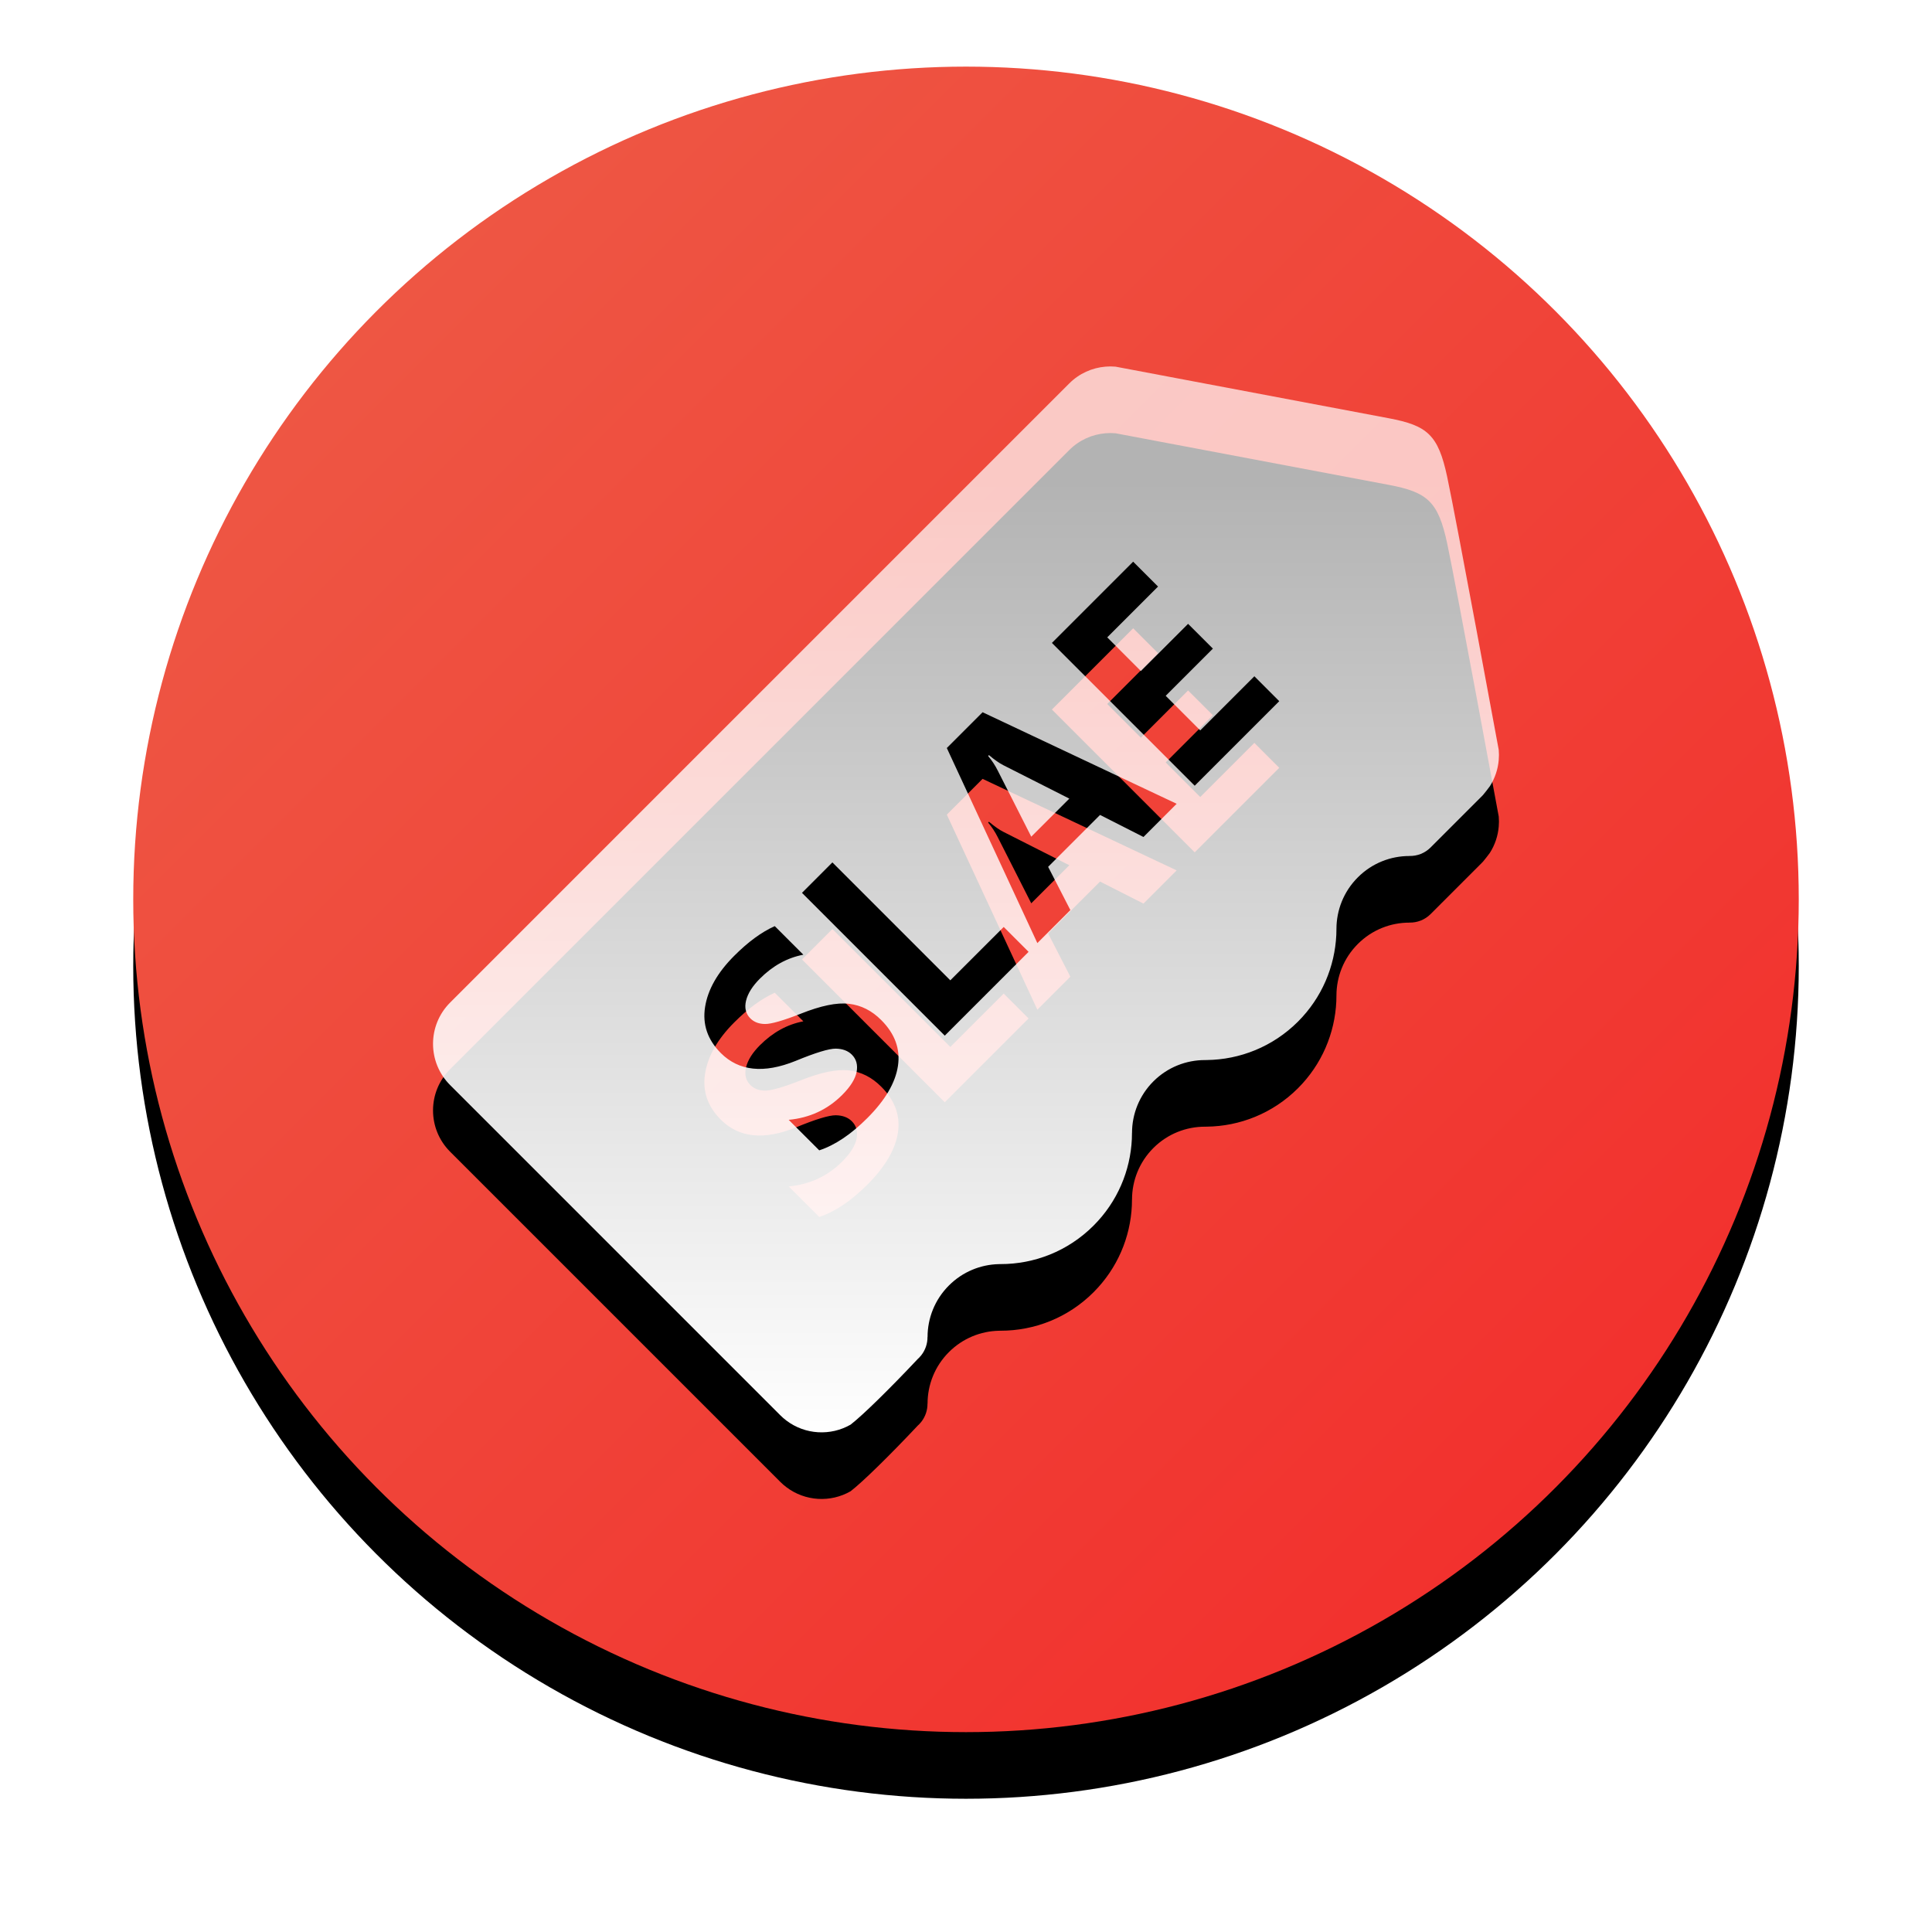 <?xml version="1.0" encoding="UTF-8" standalone="no"?>
<svg width="58px" height="58px" viewBox="0 0 58 58" version="1.1" xmlns="http://www.w3.org/2000/svg" xmlns:xlink="http://www.w3.org/1999/xlink">
    <!-- Generator: Sketch 48.2 (47327) - http://www.bohemiancoding.com/sketch -->
    <title>清仓特卖@1x</title>
    <desc>Created with Sketch.</desc>
    <defs>
        <linearGradient x1="0%" y1="0%" x2="100%" y2="100%" id="linearGradient-1">
            <stop stop-color="#ED5E48" offset="0%"></stop>
            <stop stop-color="#F32929" offset="100%"></stop>
        </linearGradient>
        <circle id="path-2" cx="25" cy="25" r="25"></circle>
        <filter x="-14.0%" y="-10.0%" width="128.0%" height="128.0%" filterUnits="objectBoundingBox" id="filter-3">
            <feOffset dx="0" dy="2" in="SourceAlpha" result="shadowOffsetOuter1"></feOffset>
            <feGaussianBlur stdDeviation="2" in="shadowOffsetOuter1" result="shadowBlurOuter1"></feGaussianBlur>
            <feColorMatrix values="0 0 0 0 0   0 0 0 0 0   0 0 0 0 0  0 0 0 0.12 0" type="matrix" in="shadowBlurOuter1"></feColorMatrix>
        </filter>
        <linearGradient x1="47.396%" y1="10.394%" x2="47.396%" y2="100%" id="linearGradient-4">
            <stop stop-color="#FFFFFF" stop-opacity="0.7" offset="0%"></stop>
            <stop stop-color="#FFFFFF" offset="100%"></stop>
        </linearGradient>
        <path d="M40.993,20.512 C41.002,20.613 41.002,20.714 40.993,20.815 C40.97,21.091 40.881,21.362 40.727,21.603 C40.662,21.692 40.594,21.779 40.524,21.863 C40.512,21.876 40.5,21.889 40.487,21.902 L38.947,23.442 C38.772,23.617 38.542,23.701 38.313,23.697 L38.313,23.698 C37.752,23.697 37.192,23.91 36.764,24.338 C36.336,24.765 36.122,25.325 36.121,25.885 C36.121,25.946 36.119,26.006 36.117,26.066 C36.072,27.014 35.688,27.949 34.964,28.672 C34.206,29.428 33.217,29.812 32.225,29.823 C32.208,29.823 32.192,29.824 32.175,29.824 C31.615,29.823 31.054,30.036 30.626,30.463 C30.198,30.891 29.984,31.451 29.984,32.011 L29.983,32.011 C29.983,32.072 29.982,32.133 29.979,32.193 C29.935,33.14 29.55,34.075 28.826,34.797 C28.056,35.566 27.047,35.95 26.038,35.949 C26.019,35.949 26.001,35.95 25.983,35.95 C25.441,35.963 24.903,36.176 24.489,36.589 C24.061,37.016 23.846,37.576 23.846,38.137 L23.844,38.137 C23.846,38.331 23.783,38.525 23.657,38.686 C23.635,38.713 23.613,38.739 23.588,38.764 C23.578,38.774 23.567,38.783 23.557,38.792 C22.702,39.701 21.896,40.49 21.536,40.768 C20.935,41.114 20.171,41.073 19.608,40.646 C19.544,40.598 19.483,40.545 19.425,40.487 L9.513,30.575 C8.829,29.891 8.829,28.782 9.513,28.098 L17.587,20.023 L19.339,18.272 L24.063,13.547 L28.098,9.513 C28.401,9.209 28.788,9.041 29.185,9.007 C29.286,8.998 29.387,8.998 29.488,9.007 C29.488,9.007 36.53,10.336 37.692,10.556 C38.854,10.775 39.176,11.057 39.444,12.308 C39.712,13.559 40.993,20.512 40.993,20.512 Z M19.677,31.618 L20.594,32.534 C21.066,32.379 21.547,32.056 22.038,31.565 C22.575,31.028 22.881,30.506 22.957,29.999 C23.033,29.491 22.865,29.032 22.453,28.621 C22.173,28.34 21.852,28.178 21.489,28.135 C21.126,28.091 20.641,28.191 20.032,28.435 C19.509,28.64 19.156,28.742 18.97,28.741 C18.785,28.74 18.637,28.684 18.526,28.573 C18.388,28.435 18.345,28.257 18.397,28.041 C18.45,27.824 18.589,27.603 18.814,27.378 C19.2,26.992 19.634,26.753 20.117,26.661 L19.259,25.803 C18.866,25.978 18.46,26.275 18.042,26.694 C17.542,27.194 17.25,27.706 17.167,28.23 C17.084,28.754 17.242,29.215 17.64,29.614 C18.183,30.157 18.931,30.235 19.885,29.849 C20.488,29.6 20.892,29.478 21.094,29.481 C21.297,29.485 21.457,29.545 21.573,29.661 C21.708,29.796 21.755,29.969 21.716,30.18 C21.676,30.391 21.532,30.622 21.283,30.871 C20.844,31.31 20.308,31.559 19.677,31.618 Z M26.879,26.575 L26.132,25.828 L24.529,27.43 L20.989,23.89 L20.076,24.804 L24.363,29.091 L26.879,26.575 Z M31.324,22.13 L25.498,19.382 L24.424,20.456 L27.142,26.312 L28.133,25.321 L27.466,24.023 L29.024,22.465 L30.328,23.127 L31.324,22.13 Z M28.102,21.975 L26.959,23.118 L25.952,21.131 C25.874,20.976 25.778,20.83 25.664,20.694 L25.689,20.669 C25.857,20.811 26.003,20.913 26.129,20.976 L28.102,21.975 Z M34.404,19.05 L33.657,18.302 L32.032,19.927 L30.995,18.889 L32.412,17.472 L31.667,16.728 L30.25,18.145 L29.24,17.134 L30.765,15.609 L30.018,14.862 L27.579,17.301 L31.866,21.588 L34.404,19.05 Z" id="path-5"></path>
        <filter x="-21.9%" y="-15.6%" width="143.8%" height="143.8%" filterUnits="objectBoundingBox" id="filter-6">
            <feOffset dx="0" dy="2" in="SourceAlpha" result="shadowOffsetOuter1"></feOffset>
            <feGaussianBlur stdDeviation="2" in="shadowOffsetOuter1" result="shadowBlurOuter1"></feGaussianBlur>
            <feColorMatrix values="0 0 0 0 0   0 0 0 0 0   0 0 0 0 0  0 0 0 0.12 0" type="matrix" in="shadowBlurOuter1"></feColorMatrix>
        </filter>
    </defs>
    <g id="首页" stroke="none" stroke-width="1" fill="none" fill-rule="evenodd" transform="translate(-34, -278)">
        <g id="分类" transform="translate(35, 280)">
            <g id="Group-7">
                <g id="清仓特卖" transform="translate(3, 0)">
                    <g id="Oval-2">
                        <use fill="black" fill-opacity="1" filter="url(#filter-3)" xlink:href="#path-2"></use>
                        <use fill="url(#linearGradient-1)" fill-rule="evenodd" xlink:href="#path-2"></use>
                    </g>
                    <g id="Combined-Shape" fill-rule="nonzero">
                        <use fill="black" fill-opacity="1" filter="url(#filter-6)" xlink:href="#path-5"></use>
                        <use fill="url(#linearGradient-4)" fill-rule="evenodd" xlink:href="#path-5"></use>
                    </g>
                </g>
            </g>
        </g>
    </g>
</svg>